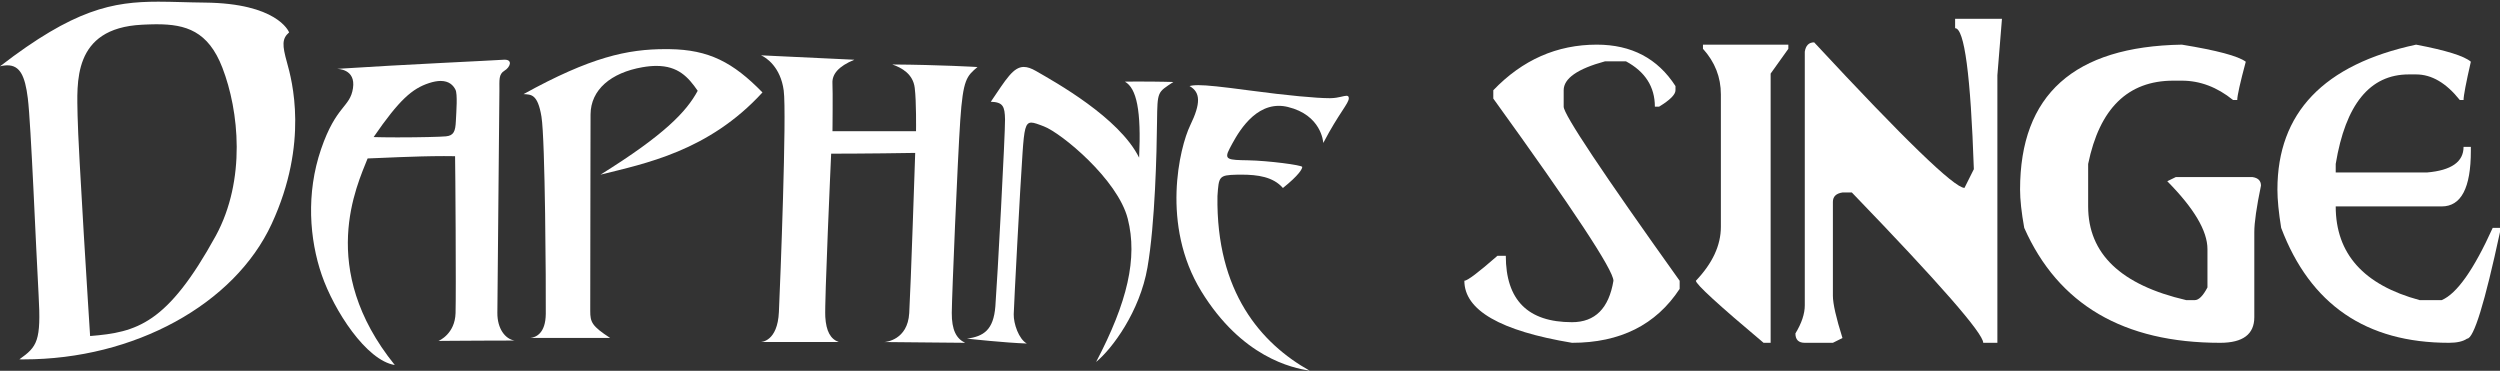 <svg clip-rule="evenodd" fill-rule="evenodd" stroke-linejoin="round" stroke-miterlimit="2" viewBox="0 0 600 89" xmlns="http://www.w3.org/2000/svg"><rect x="0" y="0" width="600" height="89" fill="#333333" stroke="none"/><g fill="#fff" fill-rule="nonzero"><path d="m68.888 15.034c.293 1.052.769 2.779 1.18 5.08.411 2.303.756 5.181.785 8.536.029 3.358-.259 7.195-1.117 11.407-.859 4.219-2.289 8.817-4.544 13.691-2.23 4.821-5.402 9.259-9.32 13.208-3.926 3.954-8.599 7.414-13.821 10.271-5.228 2.862-11.004 5.117-17.127 6.658-6.126 1.541-12.596 2.365-19.206 2.365h-.269c-.09 0-.179 0-.269-.001s-.179-.002-.269-.003c-.089 0-.179-.001-.27-.003 1.076-.766 1.943-1.421 2.627-2.146s1.187-1.52 1.535-2.569c.349-1.049.542-2.351.61-4.088.067-1.736.007-3.906-.152-6.692-.159-2.783-.351-6.748-.564-11.226-.211-4.468-.443-9.443-.679-14.261-.235-4.807-.474-9.457-.704-13.294-.228-3.83-.447-6.853-.643-8.414-.166-1.33-.366-2.486-.621-3.474-.254-.987-.562-1.805-.944-2.458-.382-.652-.838-1.138-1.387-1.462-.55-.323-1.193-.483-1.95-.483-.133 0-.269.004-.409.015-.14.01-.284.024-.431.044s-.298.045-.453.074c-.155.03-.313.064-.476.104 4.455-3.437 8.369-6.124 11.908-8.221 3.535-2.095 6.696-3.603 9.645-4.683 2.947-1.079 5.685-1.731 8.371-2.113 2.687-.382 5.324-.494 8.074-.494.861 0 1.733.011 2.62.029.888.016 1.792.04 2.716.065.924.024 1.871.051 2.841.073.971.022 1.968.041 2.994.052 4.306.044 7.712.489 10.402 1.14 2.691.65 4.665 1.505 6.108 2.367 1.442.861 2.351 1.729 2.909 2.403s.764 1.155.802 1.242c-.434.372-.756.749-.976 1.171-.221.422-.34.889-.368 1.441s.035 1.189.179 1.95c.144.762.368 1.648.663 2.699zm-17.106 41.572c1.828-3.367 3.09-6.929 3.892-10.54.802-3.605 1.146-7.258 1.137-10.815-.009-3.551-.37-7.006-.978-10.221-.607-3.21-1.462-6.181-2.459-8.771-.852-2.214-1.83-3.972-2.926-5.365-1.094-1.392-2.307-2.418-3.628-3.169-1.322-.75-2.752-1.224-4.284-1.511s-3.165-.386-4.891-.386c-.29 0-.583.003-.878.008-.295.006-.593.013-.893.023-.3.009-.603.02-.908.033s-.614.028-.924.044c-4.2.212-7.269 1.197-9.51 2.676-2.242 1.48-3.656 3.455-4.54 5.646-.886 2.193-1.242 4.604-1.371 6.95-.128 2.348-.027 4.633.001 6.571.031 1.94.223 6.044.496 11.152.275 5.121.632 11.255.99 17.23.359 5.991.72 11.822 1.001 16.302.281 4.489.481 7.617.518 8.187 2.814-.227 5.378-.52 7.826-1.165 2.447-.645 4.776-1.642 7.119-3.274 2.341-1.631 4.694-3.896 7.189-7.075 2.492-3.175 5.123-7.26 8.021-12.53"/><path d="m105.238 81.821c.048-.022.321-.14.703-.382s.874-.608 1.365-1.128c.491-.518.979-1.189 1.354-2.04.376-.851.637-1.882.674-3.12.037-1.236.052-4.089.053-7.702 0-3.608-.013-7.971-.032-12.239-.02-4.261-.046-8.427-.072-11.659-.025-3.228-.049-5.525-.065-6.056-.214-.006-.431-.011-.652-.015-.222-.004-.447-.008-.677-.01-.229-.002-.462-.005-.698-.006-.237-.002-.477-.002-.718-.002-1.687 0-3.512.031-5.341.077-1.828.047-3.661.111-5.362.176-1.701.066-3.27.134-4.573.191-1.302.056-2.338.101-2.972.12-.637 1.615-1.713 4.069-2.678 7.199-.967 3.136-1.825 6.952-2.023 11.287-.198 4.345.265 9.212 1.946 14.441 1.684 5.239 4.59 10.845 9.278 16.648-1.711-.271-3.479-1.226-5.216-2.639-1.736-1.414-3.438-3.284-5.018-5.386-1.578-2.1-3.035-4.432-4.281-6.771-1.245-2.337-2.278-4.681-3.013-6.81-.735-2.128-1.34-4.416-1.778-6.819-.438-2.399-.708-4.911-.773-7.49-.064-2.576.076-5.218.461-7.882.385-2.66 1.013-5.34 1.922-7.996.907-2.651 1.794-4.598 2.627-6.102.832-1.503 1.61-2.563 2.297-3.438.686-.875 1.281-1.566 1.75-2.329.469-.762.81-1.598.987-2.763.176-1.163.037-2.036-.277-2.69-.313-.655-.799-1.09-1.315-1.381-.515-.29-1.06-.436-1.49-.508-.431-.073-.746-.073-.804-.073 4.057-.263 8.439-.52 12.766-.761s8.6-.466 12.44-.663c3.839-.197 7.244-.367 9.836-.498 2.593-.131 4.371-.224 4.958-.267.026-.002.051-.004.076-.005.025-.002.05-.003.074-.004.025-.001.048-.002.072-.003h.07c.496 0 .828.112 1.025.294s.259.433.215.711c-.044.277-.193.582-.417.868-.226.287-.526.557-.873.767-.362.22-.619.472-.798.765-.18.293-.285.628-.343 1.011-.06.384-.075.817-.077 1.308-.001.492.011 1.041.006 1.657-.006.615-.037 3.992-.081 8.777-.043 4.795-.101 11.01-.158 17.28-.057 6.288-.115 12.631-.161 17.646-.047 5.025-.08 8.71-.089 9.653-.009.945.102 1.811.31 2.586.208.774.513 1.455.89 2.03.378.575.826 1.042 1.325 1.389.497.347 1.044.574 1.615.664-1.919 0-3.986.005-6.017.014-2.031.008-4.026.018-5.797.03-1.77.01-3.318.021-4.456.029-1.14.011-1.868.017-2 .019zm4.166-52.723c.029-.594.071-1.298.11-2.037.038-.738.072-1.512.087-2.243.014-.732.008-1.421-.034-1.994s-.121-1.029-.254-1.292c-.133-.269-.297-.534-.498-.782-.202-.247-.441-.477-.726-.673-.286-.196-.617-.359-1.003-.472-.386-.114-.826-.179-1.329-.179-.195 0-.399.01-.613.031-.215.021-.438.051-.673.094-.235.042-.479.096-.735.163-.255.066-.522.145-.799.238-.996.328-1.937.739-2.885 1.311s-1.902 1.305-2.924 2.277c-1.023.974-2.114 2.187-3.336 3.719-1.223 1.534-2.577 3.386-4.124 5.638.456.013.928.024 1.411.033.484.009.98.017 1.484.023s1.016.01 1.531.013c.516.002 1.035.004 1.555.004 1.254 0 2.508-.008 3.704-.021 1.196-.014 2.334-.033 3.357-.056s1.932-.05 2.669-.079 1.302-.06 1.638-.091c.474-.045.853-.145 1.157-.307.303-.162.532-.386.704-.679.173-.293.29-.654.371-1.092.08-.438.126-.951.155-1.547"/><path d="m144.112 41.921c3.844-2.392 7.056-4.534 9.754-6.478 2.694-1.943 4.877-3.69 6.665-5.295 1.787-1.605 3.178-3.067 4.292-4.443 1.113-1.374 1.95-2.661 2.626-3.914-.569-.829-1.148-1.617-1.779-2.332-.63-.716-1.312-1.359-2.085-1.898-.772-.539-1.636-.974-2.629-1.275-.994-.302-2.119-.467-3.416-.467-.25 0-.508.006-.772.018-.264.013-.534.032-.812.057-.279.025-.563.058-.855.098-.292.039-.591.086-.898.139-1.891.328-3.613.83-5.135 1.489-1.52.66-2.84 1.479-3.924 2.442-1.085.964-1.934 2.073-2.513 3.312-.58 1.24-.89 2.61-.897 4.096-.007 1.488-.014 5.145-.022 9.805-.008 4.669-.017 10.348-.024 15.856-.008 5.522-.015 10.871-.02 14.852-.004 3.988-.008 6.599-.008 6.628-.003.674.02 1.24.126 1.753.105.513.291.973.615 1.438.325.466.784.935 1.438 1.466.653.53 1.498 1.122 2.591 1.833h-19.141c.312-.032.696-.111 1.1-.286.402-.175.824-.447 1.206-.865.383-.417.728-.982.979-1.743.251-.76.407-1.717.417-2.92.01-1.619.007-5.054-.016-9.38-.025-4.318-.071-9.52-.146-14.684-.076-5.153-.181-10.27-.324-14.443-.143-4.165-.323-7.391-.55-8.781-.229-1.388-.501-2.412-.81-3.17-.307-.757-.652-1.249-1.021-1.571-.37-.321-.766-.474-1.18-.554s-.845-.088-1.285-.119c4.032-2.228 7.61-4.017 10.848-5.446 3.237-1.429 6.138-2.5 8.819-3.293 2.681-.792 5.143-1.307 7.503-1.623 2.359-.317 4.618-.435 6.891-.435h.243c.08 0 .162.001.242.001s.161.001.241.002c.081.001.163.002.244.003 2.36.032 4.493.245 6.475.658 1.983.414 3.813 1.03 5.57 1.868 1.756.837 3.439 1.898 5.123 3.201 1.685 1.304 3.373 2.851 5.14 4.663-3.232 3.53-6.614 6.363-10.037 8.669-3.425 2.307-6.889 4.085-10.279 5.502-3.393 1.419-6.71 2.478-9.84 3.348-3.134.873-6.08 1.554-8.73 2.218z"/><path d="m182.642 13.278 22.407 1.058c-.963.394-1.781.81-2.463 1.245s-1.229.89-1.653 1.36c-.424.472-.723.96-.91 1.462-.188.502-.263 1.019-.236 1.547.026.527.04 1.481.047 2.622.006 1.142.004 2.473-.002 3.752-.005 1.281-.014 2.511-.022 3.451s-.014 1.589-.016 1.707h20.052c.001-.089.007-.574.01-1.305.004-.731.002-1.706-.012-2.775-.014-1.068-.04-2.229-.088-3.332-.049-1.101-.119-2.145-.221-2.979-.1-.836-.346-1.556-.694-2.177-.346-.622-.795-1.146-1.301-1.591-.506-.444-1.07-.809-1.648-1.111-.58-.302-1.172-.542-1.736-.739 2.903.021 5.604.069 8.03.128 2.426.06 4.577.131 6.38.201 1.802.069 3.255.137 4.284.189 1.03.052 1.638.088 1.748.095-.645.548-1.183 1.003-1.639 1.53-.457.528-.83 1.129-1.145 1.969-.314.841-.568 1.92-.785 3.405-.218 1.486-.398 3.379-.566 5.847-.165 2.47-.372 6.318-.591 10.771-.219 4.461-.451 9.532-.662 14.43-.212 4.908-.405 9.642-.546 13.411-.142 3.775-.233 6.578-.239 7.613-.008 1.035.056 1.941.191 2.733.134.793.337 1.472.609 2.053.27.581.608 1.062 1.01 1.461.403.399.871.716 1.399.964-2.465-.022-4.878-.045-7.119-.066-2.24-.021-4.307-.041-6.082-.058-1.773-.017-3.255-.032-4.321-.042-1.067-.012-1.721-.017-1.838-.019.069-.005.451-.036.992-.18s1.239-.402 1.941-.863c.701-.461 1.406-1.123 1.959-2.076.552-.953.953-2.196 1.048-3.817.094-1.618.228-4.747.376-8.549.147-3.795.31-8.261.462-12.566.152-4.298.295-8.438.4-11.6.108-3.158.179-5.343.193-5.741-2.692.045-5.268.08-7.627.105s-4.5.043-6.318.054c-1.82.011-3.318.016-4.389.019-1.072.003-1.719.003-1.836.003-.019.443-.13 2.884-.281 6.353-.152 3.474-.344 7.983-.528 12.549-.183 4.576-.359 9.212-.476 12.921-.116 3.714-.175 6.496-.123 7.352.052.854.154 1.613.311 2.283.155.67.366 1.251.632 1.746s.589.907.972 1.24c.382.332.824.586 1.328.766h-18.81c.05-.001.333-.008.733-.127.4-.12.916-.354 1.438-.81.521-.457 1.045-1.134 1.46-2.144.415-1.008.719-2.346.802-4.124.082-1.777.243-5.662.427-10.571.182-4.899.387-10.815.558-16.674.17-5.844.306-11.631.353-16.304.047-4.665.004-8.224-.184-9.631-.19-1.406-.547-2.603-.995-3.615-.447-1.011-.986-1.839-1.541-2.507-.554-.669-1.124-1.179-1.635-1.554-.509-.372-.959-.615-1.274-.748z"/><path d="m245.726 16.069c.212 0 .431.02.655.061.225.041.458.102.7.183.242.082.493.184.754.307.262.123.534.266.819.432 1.139.657 2.954 1.683 5.113 3.001 2.159 1.32 4.661 2.932 7.169 4.763 2.51 1.832 5.027 3.885 7.214 6.08 2.188 2.198 4.047 4.539 5.238 6.948.133-2.831.162-5.288.087-7.406-.074-2.117-.253-3.896-.538-5.37-.284-1.474-.673-2.644-1.168-3.545-.493-.9-1.095-1.532-1.801-1.927.324-.004.645-.008.961-.011.317-.003.63-.006.94-.008.309-.002.613-.003.913-.005h.884c1.159 0 2.223.007 3.17.016.948.01 1.778.023 2.469.036.691.014 1.242.028 1.63.038.389.011.615.018.656.02-.951.637-1.666 1.087-2.203 1.519-.538.433-.899.847-1.144 1.414-.244.566-.373 1.284-.446 2.323s-.089 2.4-.112 4.252c-.019 1.852-.058 4.302-.134 7.1-.077 2.803-.189 5.954-.357 9.205-.167 3.254-.39 6.609-.685 9.809-.295 3.205-.662 6.255-1.121 8.895-.458 2.644-1.215 5.184-2.154 7.557-.94 2.374-2.061 4.581-3.247 6.556-1.185 1.977-2.435 3.721-3.629 5.17-1.195 1.449-2.335 2.599-3.298 3.391 1.885-3.591 3.454-6.946 4.707-10.106 1.253-3.155 2.192-6.117 2.82-8.926.628-2.807.945-5.462.956-8.006.011-2.541-.285-4.972-.885-7.334-.6-2.36-1.899-4.827-3.576-7.227-1.673-2.397-3.724-4.725-5.829-6.807-2.103-2.08-4.26-3.916-6.155-5.33-1.892-1.413-3.52-2.406-4.568-2.803-.341-.129-.656-.251-.949-.36s-.563-.206-.811-.286c-.248-.081-.476-.146-.684-.19-.209-.044-.398-.069-.572-.069-.356 0-.641.103-.875.344-.235.24-.417.618-.566 1.169s-.266 1.275-.37 2.207-.194 2.074-.289 3.458c-.145 2.058-.347 5.359-.568 9.193-.221 3.838-.464 8.214-.689 12.407-.227 4.202-.437 8.221-.593 11.332-.157 3.116-.261 5.32-.272 5.883-.014.562.055 1.214.195 1.893.141.681.353 1.386.627 2.057.275.67.612 1.304 1.001 1.837.39.534.831.969 1.317 1.239-1.302-.044-2.822-.137-4.378-.25-1.554-.114-3.143-.251-4.584-.383-1.44-.133-2.732-.261-3.692-.36-.961-.098-1.589-.166-1.704-.178 1.002-.135 1.9-.333 2.691-.641.79-.309 1.474-.729 2.048-1.31.572-.58 1.034-1.32 1.381-2.271.346-.95.578-2.108.691-3.525.112-1.416.319-4.749.563-8.998.243-4.24.525-9.388.791-14.449.266-5.049.513-10.014.692-13.91.178-3.89.288-6.719.274-7.513-.015-.795-.054-1.45-.15-1.989-.097-.539-.251-.96-.494-1.285-.243-.324-.574-.553-1.026-.706-.451-.153-1.022-.23-1.745-.254.925-1.368 1.723-2.574 2.443-3.614.717-1.04 1.356-1.914 1.959-2.617.603-.702 1.168-1.234 1.743-1.591.574-.354 1.157-.535 1.79-.535z"/><path d="m287.577 20.435c.511 0 1.111.023 1.831.071.719.048 1.556.123 2.541.225s2.117.233 3.424.394c1.309.161 2.791.354 4.48.58 2.314.31 4.483.581 6.482.813 1.998.233 3.827.426 5.459.581 1.632.154 3.067.27 4.281.347 1.215.078 2.207.116 2.95.116h.144c.048 0 .093-.001.139-.002.045 0 .088-.001.131-.002s.083-.002.124-.004c.427-.015.824-.059 1.19-.114.366-.056.7-.127 1.002-.194s.57-.133.805-.181c.235-.049.435-.08.599-.08.087 0 .165.009.232.029s.124.051.17.095c.047.045.082.103.108.176.026.074.041.162.044.27.011.307-.133.686-.414 1.194-.281.507-.698 1.143-1.233 1.963s-1.188 1.825-1.94 3.072-1.604 2.736-2.535 4.524c-.007-.084-.042-.545-.215-1.22-.174-.675-.486-1.563-1.047-2.501-.562-.938-1.373-1.926-2.543-2.8-1.171-.874-2.7-1.635-4.701-2.119-.188-.046-.375-.086-.56-.12-.185-.033-.368-.061-.549-.083s-.361-.038-.537-.049c-.177-.01-.352-.016-.525-.016-1.663 0-3.147.484-4.461 1.249-1.313.765-2.455 1.812-3.43 2.935-.976 1.125-1.786 2.327-2.435 3.404s-1.136 2.028-1.466 2.648c-.364.685-.57 1.199-.598 1.586-.029.387.12.647.464.824.344.178.884.272 1.638.328.753.057 1.721.074 2.92.097 1.198.022 2.609.105 4.051.223 1.442.12 2.915.274 4.237.44 1.323.166 2.498.343 3.342.507.844.163 1.358.313 1.361.424.004.111-.041.288-.172.54-.13.251-.346.578-.685.987-.337.41-.796.902-1.414 1.486-.618.585-1.393 1.262-2.365 2.039-.583-.671-1.252-1.208-1.989-1.634-.738-.425-1.544-.743-2.4-.975-.855-.233-1.763-.382-2.702-.472-.939-.091-1.912-.124-2.899-.124-.088 0-.177 0-.266.001-.09 0-.178 0-.267.002-.09.001-.178.002-.268.004-.089 0-.178.003-.269.004-1.084.024-1.898.064-2.512.183-.615.119-1.031.319-1.321.663s-.454.831-.566 1.527c-.111.696-.172 1.6-.251 2.777-.087 5.741.523 10.821 1.668 15.313 1.147 4.501 2.832 8.409 4.891 11.801 2.062 3.397 4.5 6.275 7.149 8.711 2.651 2.438 5.514 4.432 8.424 6.061-1.035-.159-2.569-.435-4.443-1.012-1.875-.577-4.088-1.453-6.477-2.809-2.388-1.354-4.952-3.188-7.529-5.679-2.573-2.489-5.159-5.632-7.594-9.606-2.428-3.968-3.966-8.114-4.865-12.182-.898-4.061-1.162-8.043-1.042-11.694.118-3.646.62-6.961 1.25-9.696.63-2.732 1.391-4.886 2.032-6.21.641-1.323 1.117-2.479 1.429-3.494.311-1.013.459-1.885.444-2.638s-.193-1.388-.534-1.928c-.339-.54-.842-.985-1.505-1.358.127-.035.263-.066.409-.093s.302-.049.473-.068c.17-.018.354-.032.554-.042.199-.011.416-.015.652-.015z"/><path d="m383.228 10.715c8.328 0 14.624 3.315 18.889 9.944v1c0 1.033-1.316 2.349-3.948 3.948h-1c0-4.764-2.315-8.395-6.945-10.894h-4.998c-6.629 1.799-9.944 4.114-9.944 6.946v3.948c0 1.865 9.278 15.79 27.834 41.775v1.949c-5.663 8.628-14.275 12.942-25.835 12.942-17.223-2.865-25.835-7.829-25.835-14.891.733 0 3.382-1.999 7.946-5.997h1.999c0 10.628 5.296 15.941 15.89 15.941 5.53 0 8.845-3.315 9.944-9.944 0-2.532-9.611-17.107-28.833-43.724v-1.999c6.996-7.296 15.275-10.944 24.836-10.944z"/><path d="m423.254 82.273c-10.827-9.094-16.24-14.058-16.24-14.891 3.997-4.198 5.996-8.512 5.996-12.942v-31.782c0-4.131-1.432-7.778-4.297-10.943v-1h20.488v1l-4.248 5.946v64.612z"/><path d="m469.227 4.519h11.243l-1.099 13.542v64.212h-3.398c0-2.265-10.51-14.291-31.531-36.079h-2.249c-1.532.234-2.299.983-2.299 2.249v22.537c0 1.899.767 5.28 2.299 10.144l-2.299 1.149h-6.746c-1.499 0-2.248-.749-2.248-2.248 1.499-2.466 2.248-4.714 2.248-6.747v-60.864c.233-1.499.983-2.248 2.249-2.248 21.621 23.286 33.647 34.929 36.079 34.929l2.248-4.497c-.766-22.554-2.265-33.83-4.497-33.83z"/><path d="m523.645 10.715c8.395 1.366 13.509 2.732 15.341 4.098-1.366 5.097-2.049 8.162-2.049 9.195h-.999c-3.831-3.099-7.929-4.648-12.293-4.648h-2.049c-10.893 0-17.706 6.663-20.438 19.988v10.194c0 11.36 7.846 18.856 23.536 22.487h2.049c.966 0 1.982-1.016 3.048-3.048v-9.195c0-4.364-3.214-9.794-9.644-16.29l2.049-.999h18.389c1.366.199 2.049.882 2.049 2.048-1.066 5.164-1.599 8.879-1.599 11.144v20.438c0 4.097-2.732 6.146-8.195 6.146-23.187 0-38.861-9.194-47.023-27.584-.666-3.697-.999-6.762-.999-9.194 0-22.753 12.942-34.347 38.827-34.78z"/><path d="m579.862 10.715c7.196 1.366 11.576 2.732 13.142 4.098-1.166 5.097-1.749 8.162-1.749 9.195h-.899c-3.265-4.098-6.763-6.147-10.494-6.147h-1.749c-9.328 0-15.175 7.163-17.54 21.487v2.049h21.887c5.864-.499 8.795-2.548 8.795-6.146h1.749v.999c0 8.862-2.332 13.292-6.996 13.292h-25.435c0 11.36 6.713 18.856 20.138 22.487h5.297c3.631-1.532 7.712-7.312 12.243-17.34h1.749v1c-3.665 17.056-6.296 25.585-7.895 25.585-.966.666-2.416.999-4.348.999-19.888 0-33.314-9.194-40.276-27.584-.6-3.697-.9-6.762-.9-9.194 0-18.423 11.094-30.016 33.281-34.78z"/></g></svg>